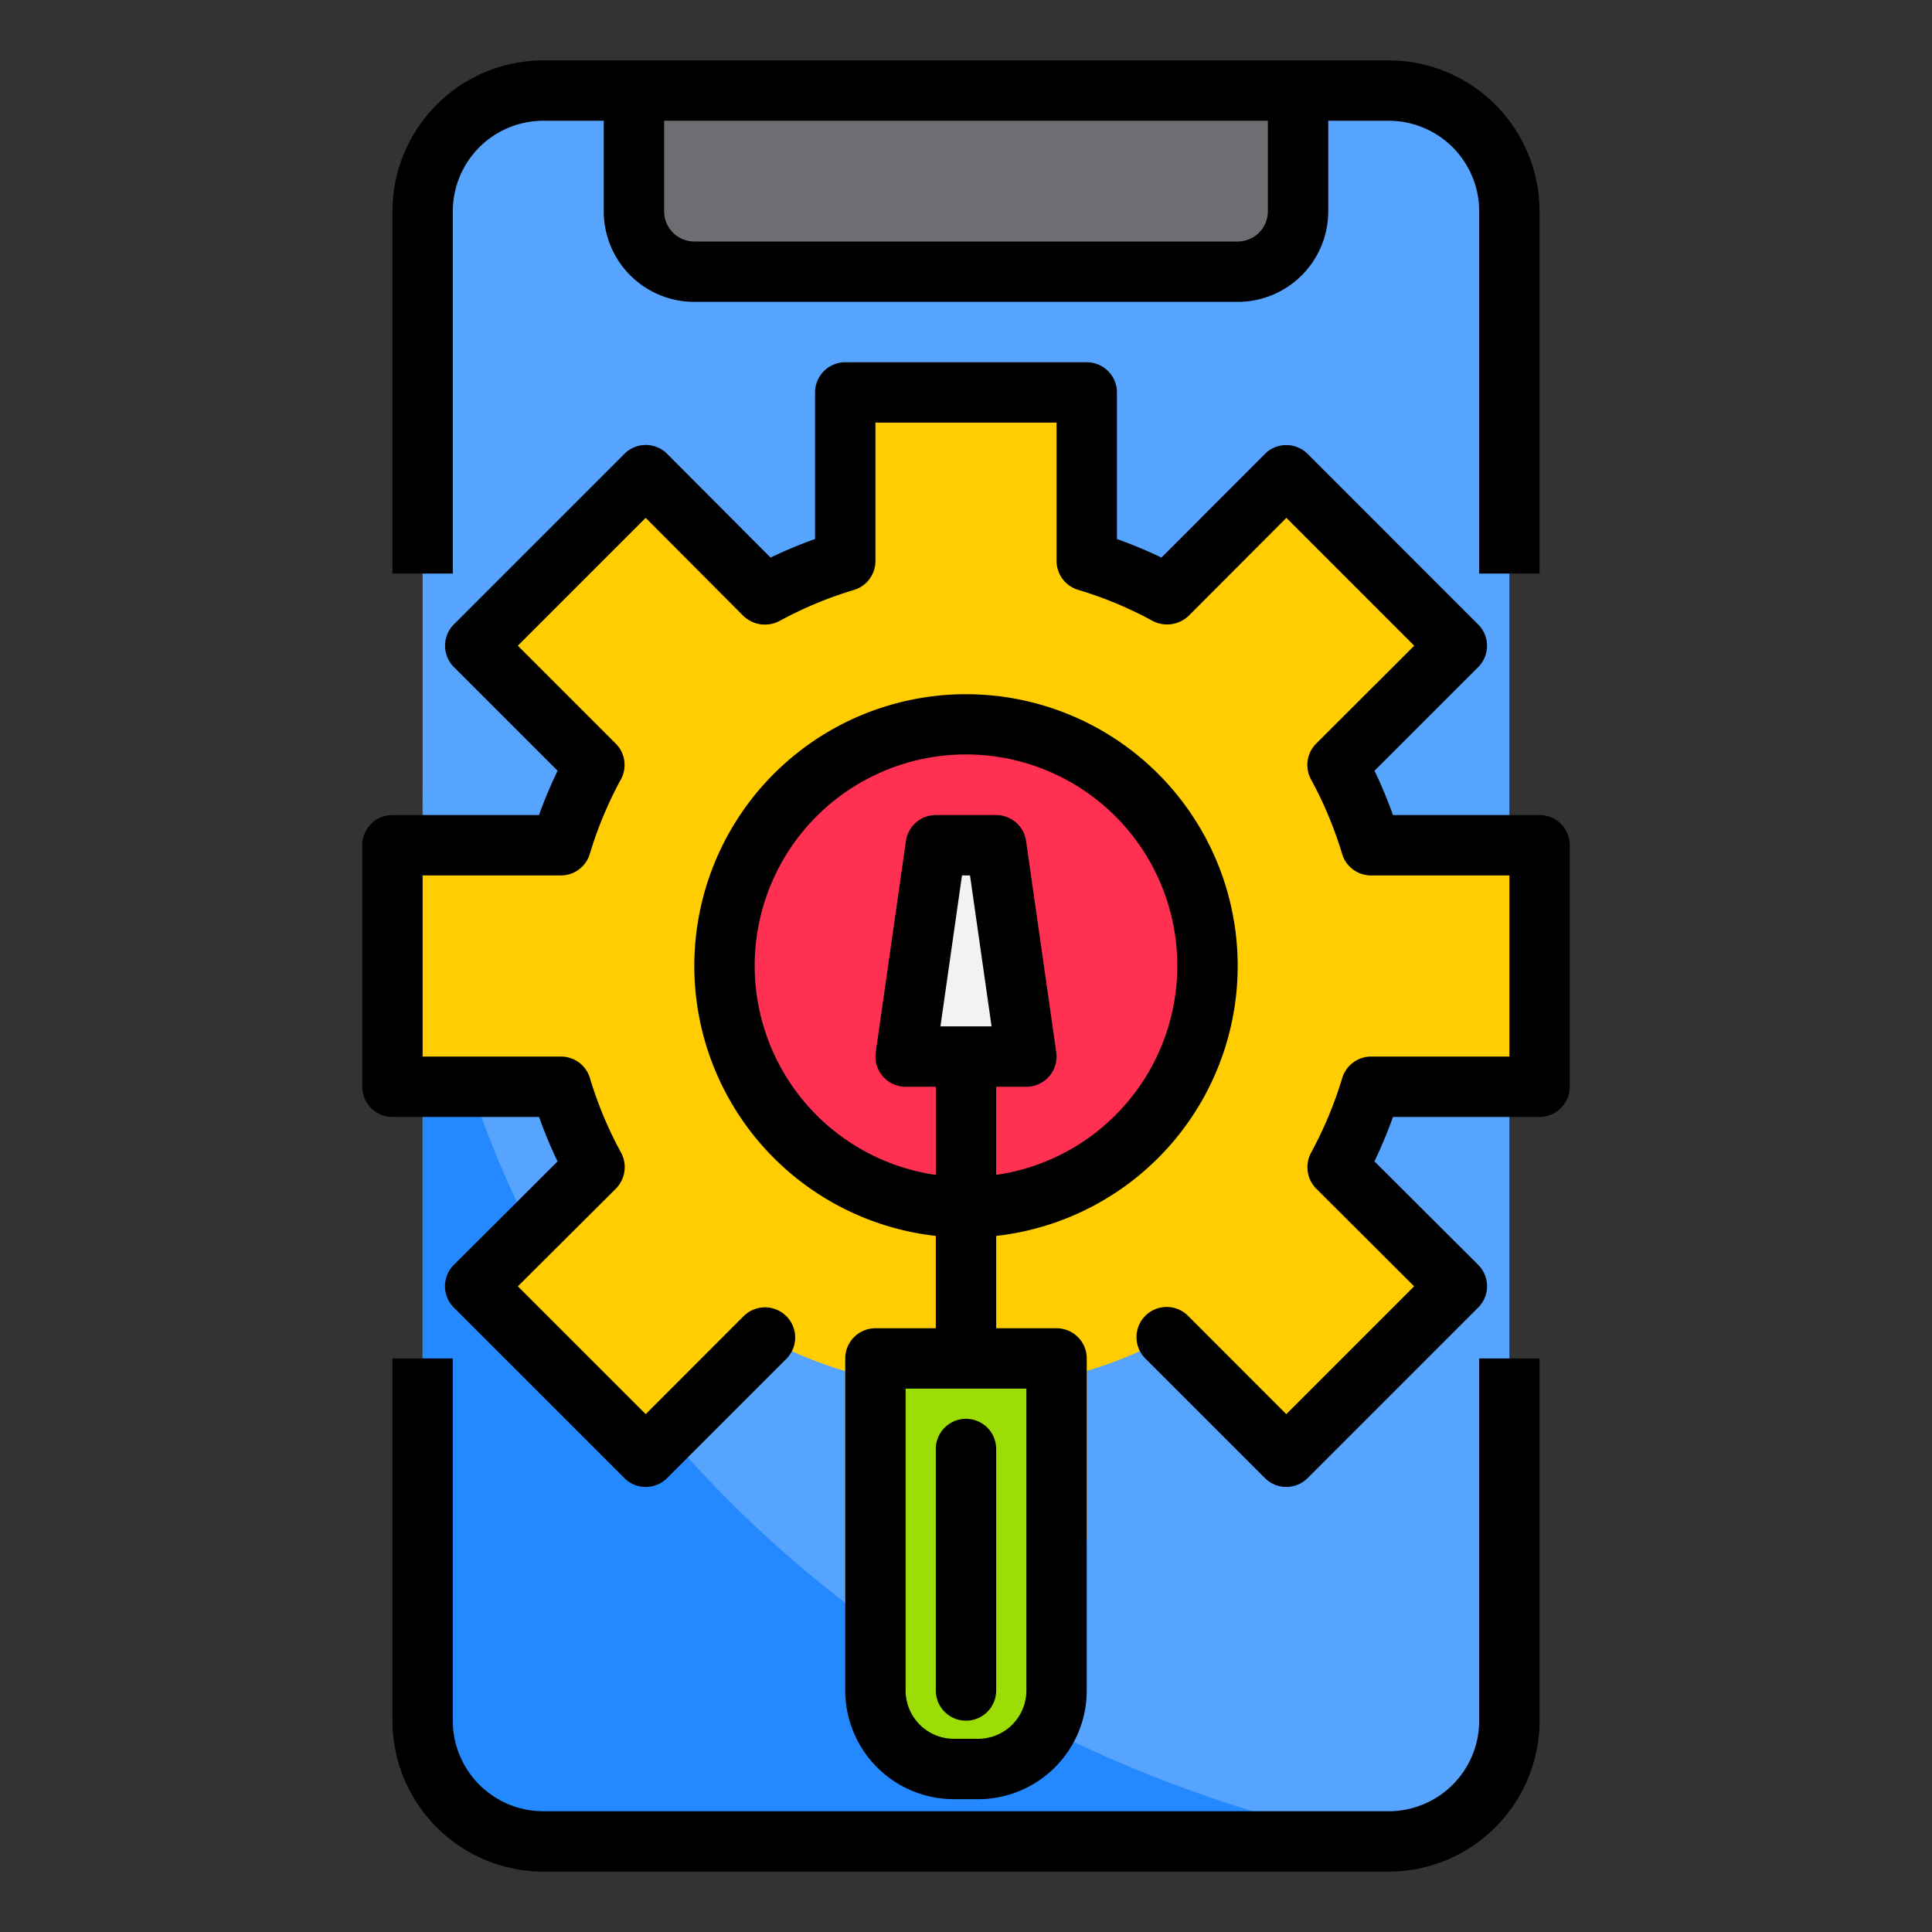 <svg height="512" viewBox="0 0 64 64" width="512" xmlns="http://www.w3.org/2000/svg"><rect x="0" y="0" width="64" height="64" fill="#333333" stroke="none"/><rect fill="#57a4ff" height="58" rx="4" width="36" x="14" y="3"/><path d="m14 26v31a4 4 0 0 0 4 4h27.4c-18.02-3.79-31.4-18.006-31.4-35z" fill="#2488ff"/><path d="m51 36v-8h-5.587a13.922 13.922 0 0 0 -1.1-2.66l3.946-3.947-5.656-5.656-3.943 3.946a13.922 13.922 0 0 0 -2.66-1.1v-5.583h-8v5.587a13.922 13.922 0 0 0 -2.66 1.1l-3.947-3.946-5.656 5.656 3.946 3.947a13.922 13.922 0 0 0 -1.1 2.66h-5.583v8h5.587a13.922 13.922 0 0 0 1.1 2.66l-3.946 3.947 5.656 5.656 3.947-3.946a13.922 13.922 0 0 0 2.66 1.1v5.579h8v-5.587a13.922 13.922 0 0 0 2.66-1.1l3.947 3.946 5.656-5.656-3.95-3.943a13.922 13.922 0 0 0 1.1-2.66z" fill="#ffcd00"/><path d="m21 7a2 2 0 0 0 2 2h18a2 2 0 0 0 2-2v-4h-22z" fill="#6d6e71"/><circle cx="32" cy="32" fill="#ff3051" r="8"/><path d="m32 45h-3v11a2.6 2.6 0 0 0 2.6 2.6h.8a2.6 2.6 0 0 0 2.6-2.6v-11z" fill="#9cdd05"/><path d="m33 28h-2l-1 7h2 2z" fill="#f1f2f2"/><path d="m46 62h-28a5.006 5.006 0 0 1 -5-5v-12h2v12a3 3 0 0 0 3 3h28a3 3 0 0 0 3-3v-12h2v12a5.006 5.006 0 0 1 -5 5z"/><path d="m46 2h-28a5.006 5.006 0 0 0 -5 5v12h2v-12a3 3 0 0 1 3-3h2v3a3 3 0 0 0 3 3h18a3 3 0 0 0 3-3v-3h2a3 3 0 0 1 3 3v12h2v-12a5.006 5.006 0 0 0 -5-5zm-4 5a1 1 0 0 1 -1 1h-18a1 1 0 0 1 -1-1v-3h20z"/><path d="m51 27h-4.856a14.924 14.924 0 0 0 -.612-1.468l3.435-3.432a1 1 0 0 0 0-1.414l-5.65-5.65a1 1 0 0 0 -.707-.293 1 1 0 0 0 -.707.294l-3.428 3.433a15.205 15.205 0 0 0 -1.475-.614v-4.856a1 1 0 0 0 -1-1h-8a1 1 0 0 0 -1 1v4.856a15.043 15.043 0 0 0 -1.474.614l-3.426-3.436a1 1 0 0 0 -.707-.294 1 1 0 0 0 -.707.293l-5.65 5.65a1 1 0 0 0 0 1.414l3.435 3.435a14.924 14.924 0 0 0 -.615 1.468h-4.856a1 1 0 0 0 -1 1v8a1 1 0 0 0 1 1h4.856a15.043 15.043 0 0 0 .614 1.474l-3.436 3.426a1 1 0 0 0 0 1.415l5.65 5.65a1 1 0 0 0 1.414 0l3.95-3.95a1 1 0 0 0 -1.415-1.415l-3.243 3.246-4.235-4.235 3.245-3.233a1.024 1.024 0 0 0 .294-.718.994.994 0 0 0 -.123-.48 12.858 12.858 0 0 1 -1.029-2.468 1 1 0 0 0 -.962-.712h-4.58v-6h4.58a1 1 0 0 0 .958-.712 12.858 12.858 0 0 1 1.029-2.468 1 1 0 0 0 -.17-1.187l-3.243-3.243 4.235-4.235 3.233 3.245a1.033 1.033 0 0 0 1.2.171 12.858 12.858 0 0 1 2.468-1.029 1 1 0 0 0 .71-.962v-4.58h6v4.58a1 1 0 0 0 .712.958 12.842 12.842 0 0 1 2.468 1.029 1.034 1.034 0 0 0 1.2-.171l3.233-3.241 4.235 4.235-3.248 3.243a1 1 0 0 0 -.17 1.187 13.047 13.047 0 0 1 1.03 2.469 1 1 0 0 0 .96.711h4.58v6h-4.58a1 1 0 0 0 -.957.711 13.047 13.047 0 0 1 -1.03 2.469 1.032 1.032 0 0 0 -.123.49 1 1 0 0 0 .294.708l3.241 3.233-4.235 4.235-3.243-3.246a1 1 0 1 0 -1.414 1.414l3.95 3.95a1 1 0 0 0 1.414 0l5.65-5.65a1 1 0 0 0 0-1.415l-3.437-3.428a14.947 14.947 0 0 0 .614-1.471h4.856a1 1 0 0 0 1-1v-8a1 1 0 0 0 -1-1z"/><path d="m35 44h-2v-3.059a9 9 0 1 0 -2 0v3.059h-2a1 1 0 0 0 -1 1v11a3.6 3.6 0 0 0 3.6 3.6h.8a3.6 3.6 0 0 0 3.6-3.6v-11a1 1 0 0 0 -1-1zm-3.847-10 .714-5h.266l.714 5zm-6.153-2a7 7 0 1 1 8 6.92v-2.92h1a1 1 0 0 0 .99-1.142l-1-7a1 1 0 0 0 -.99-.858h-2a1 1 0 0 0 -.99.858l-1 7a1 1 0 0 0 .99 1.142h1v2.92a7 7 0 0 1 -6-6.92zm9 24a1.6 1.6 0 0 1 -1.6 1.6h-.8a1.6 1.6 0 0 1 -1.6-1.6v-10h4z"/><path d="m31 48v8a1 1 0 0 0 2 0v-8a1 1 0 0 0 -2 0z"/></svg>